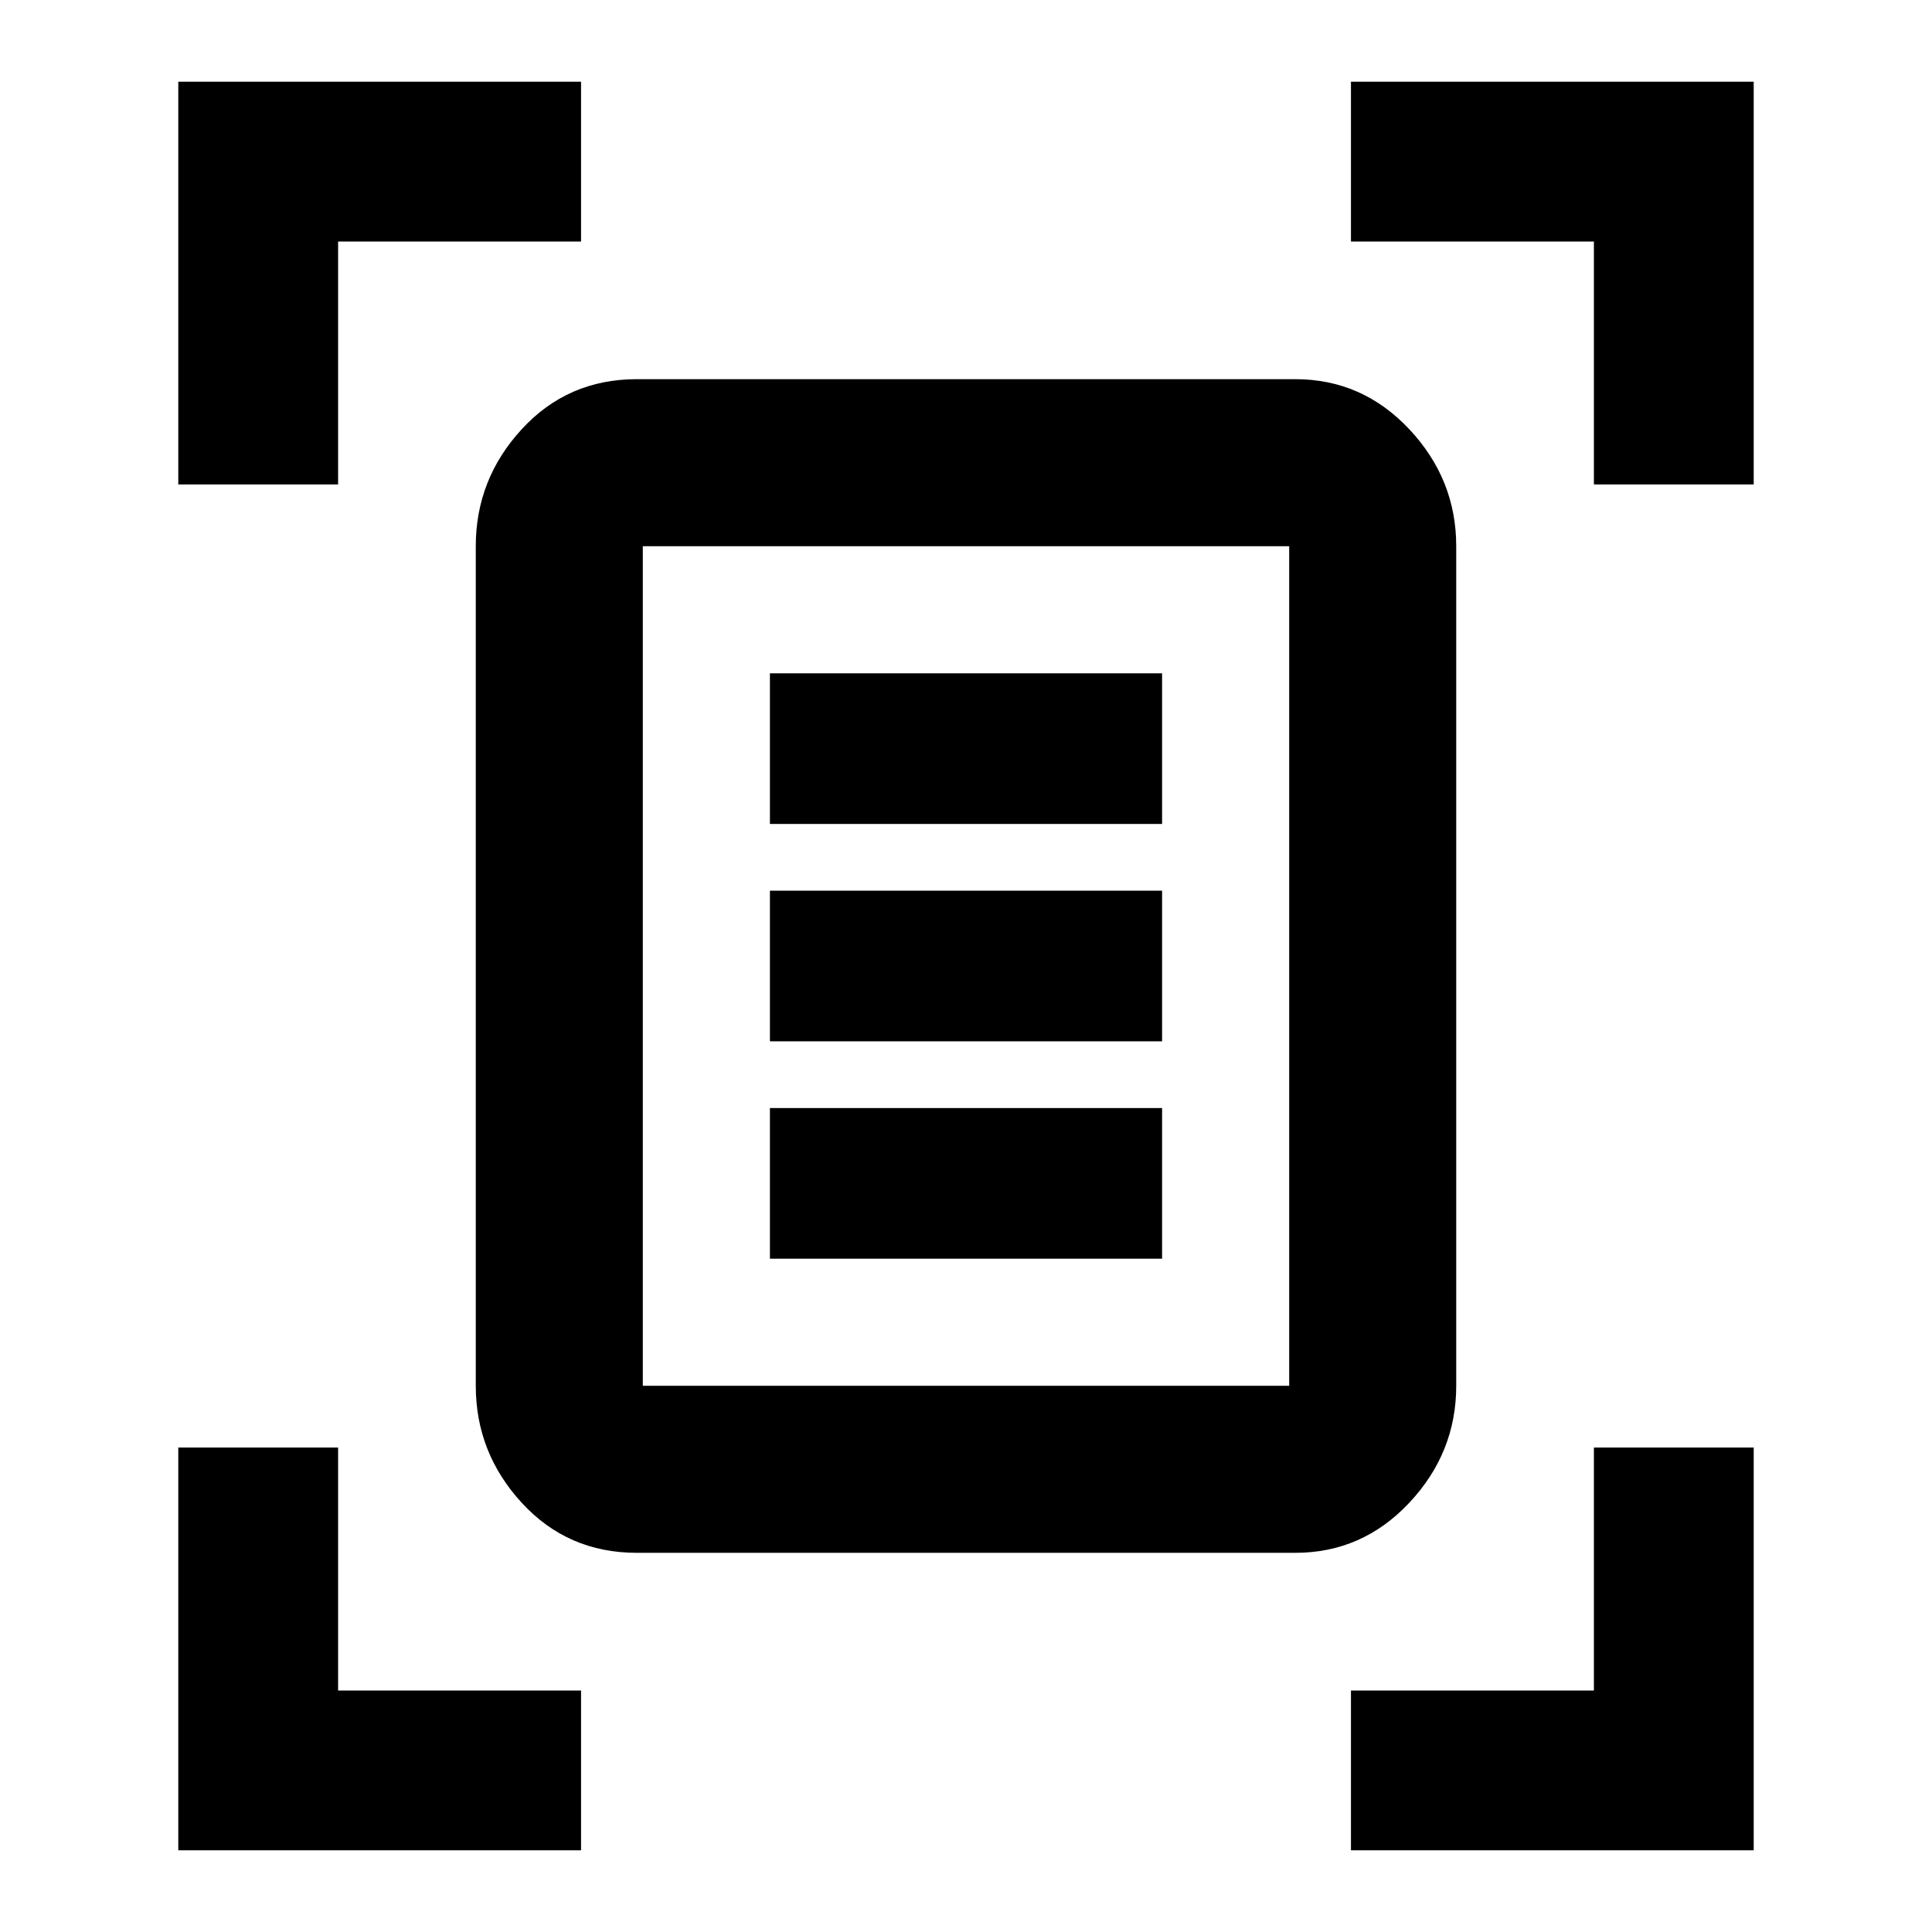 <svg xmlns="http://www.w3.org/2000/svg" height="20" viewBox="0 -960 960 960" width="20"><path d="M88.59-719.28v-200.13h200.13V-840H168v120.72H88.59Zm703.41 0V-840H671.28v-79.41h200.13v200.13H792ZM88.59-40.59v-200.13H168V-120h120.72v79.41H88.59Zm582.69 0V-120H792v-120.72h79.41v200.13H671.28ZM319.41-271.41h321.18v-417.18H319.41v417.18Zm-3 83q-34.3 0-57.15-24.85t-22.85-58.15v-417.18q0-33.3 22.85-58.15t57.15-24.85h327.18q33.3 0 56.65 24.85t23.35 58.15v417.18q0 33.3-23.35 58.15t-56.65 24.85H316.41Zm66.16-362.16h194.86v-74.86H382.57v74.86Zm0 108h194.86v-74.86H382.57v74.86Zm0 108h194.86v-74.86H382.57v74.86Zm-63.16 63.16v-417.18 417.18Z"/></svg>